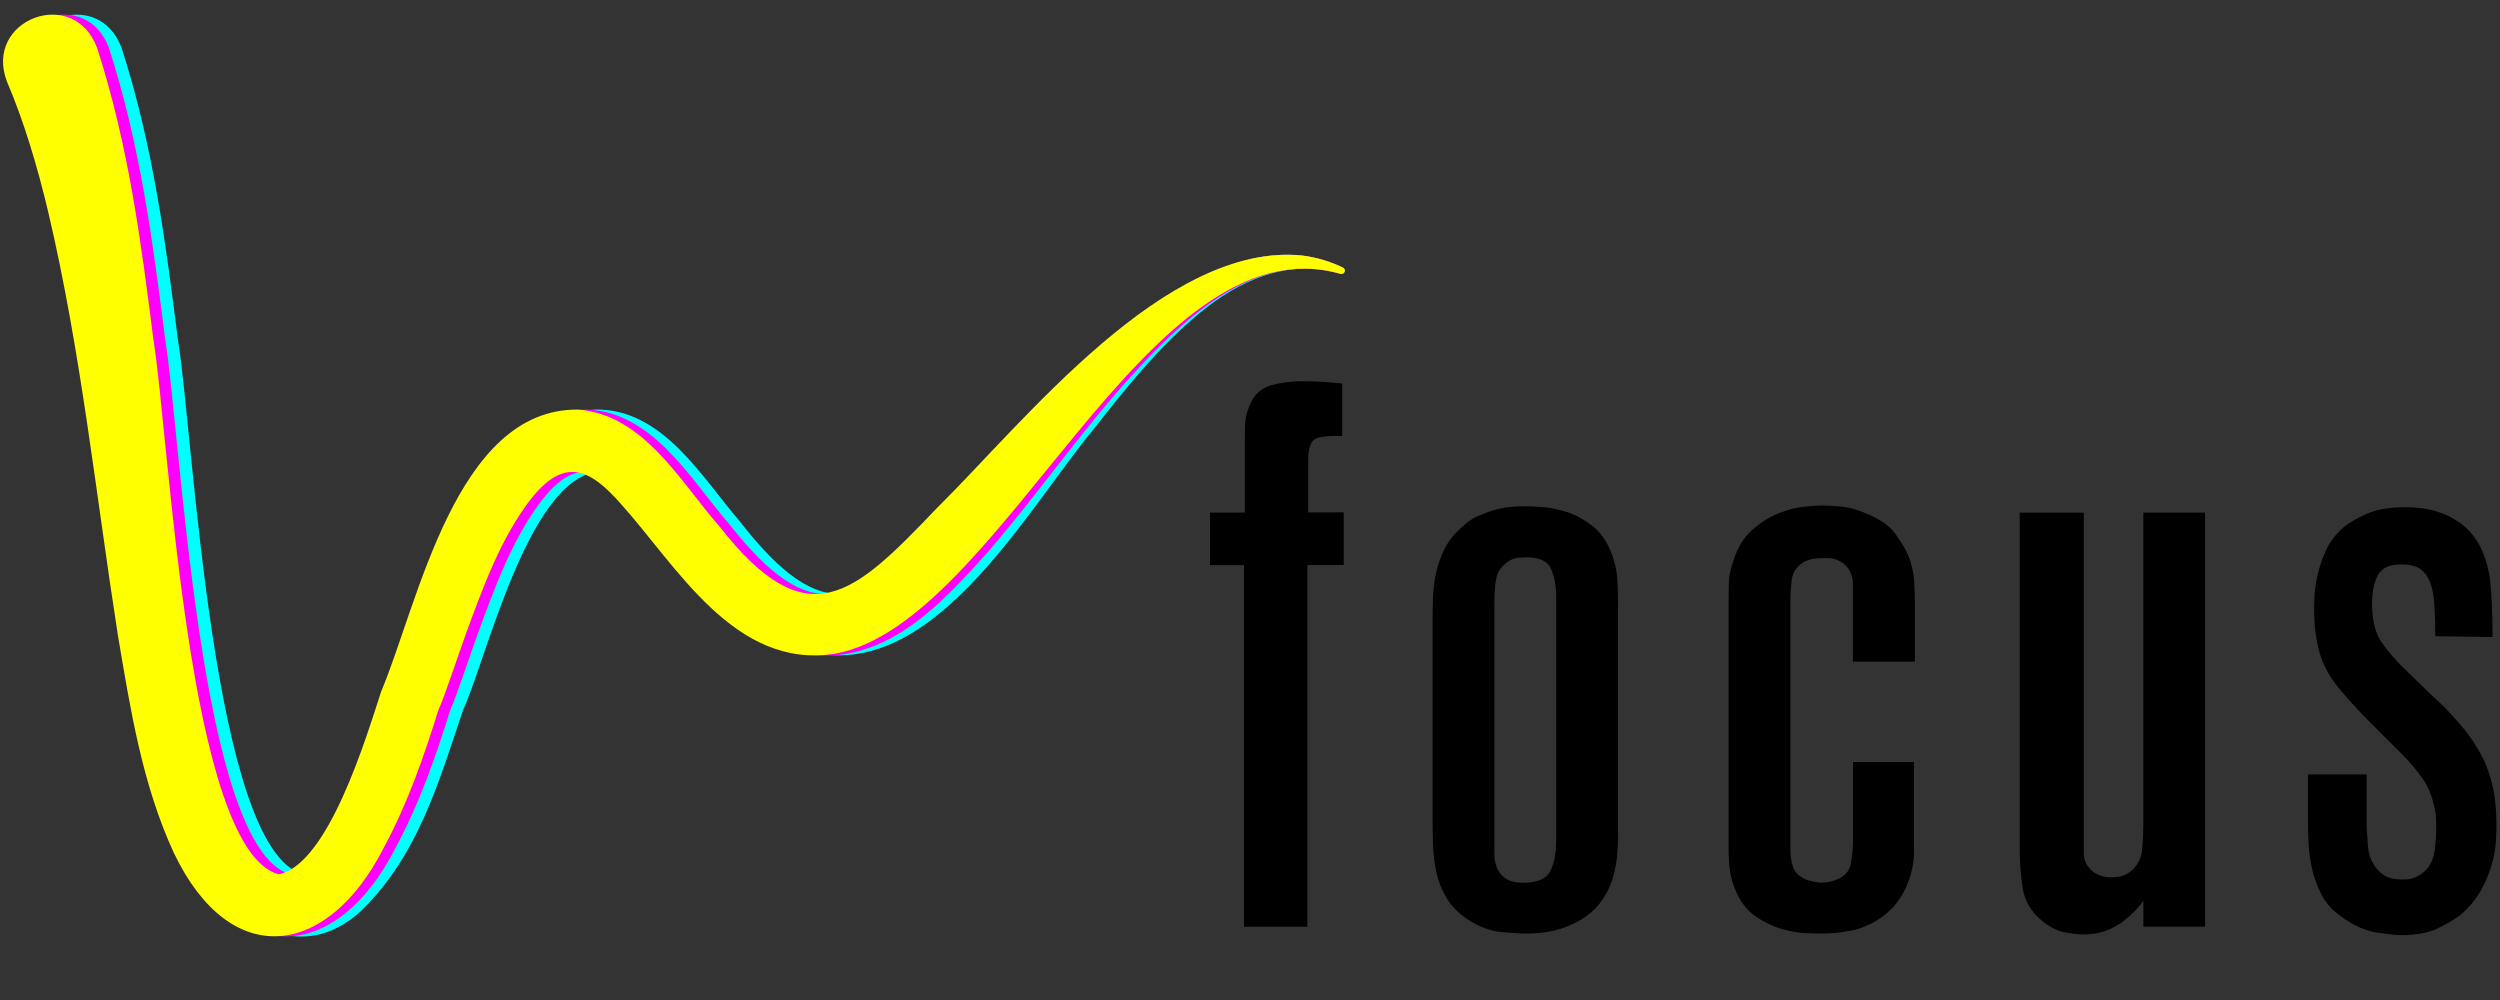 <?xml version="1.0" encoding="UTF-8"?>
<svg xmlns="http://www.w3.org/2000/svg" viewBox="0 0 250 100">
  <rect x="0" y="0" width="250" height="100" fill="#333333" stroke="none"/>
  <defs>
    <style>
      .cls-1 {
        fill: #f0f;
      }

      .cls-2 {
        isolation: isolate;
      }

      .cls-3 {
        mix-blend-mode: multiply;
      }

      .cls-4 {
        fill: #ff0;
      }

      .cls-5 {
        fill: aqua;
      }
    </style>
  </defs>
  <g class="cls-2">
    <g id="Ebene_2" data-name="Ebene 2">
      <g>
        <g id="Magenta" class="cls-3">
          <path class="cls-5" d="M12.16,4.79c3.18,9.85,4.41,19.54,5.63,29.16,1.59,9.67,3.42,51.07,12.53,53.48,4.95-.99,8.73-13.62,10.24-18.26,3.69-8.74,7.23-27.51,19.04-28.22,6.71-.05,10.62,6.83,14.35,11.15,8.37,10.78,12.89,8.81,21.16-.49,8.85-9.12,24.53-31.72,39.18-24.85.17.08.24.29.16.45-.07.15-.25.22-.41.18-5.14-1.6-10.15.66-14.07,3.91-4,3.31-7.32,7.4-10.52,11.51-6.95,8.3-16.8,26.87-30,21.89-4.33-1.7-7.56-5.43-10.27-8.7-1.74-2.12-3.34-4.23-5-6-1.39-1.37-2.59-2.78-4.46-2.82-6.95.85-11.16,19.02-13.41,23.81-2.42,7.17-4.58,14.94-10.61,20.47-6.33,5.25-13.11.26-15.85-6.15-3.2-6.93-4.36-14.46-5.6-21.77-1.47-9.59-2.66-19.11-4.23-28.48-1.55-9.1-3.35-18.51-6.88-26.91C.79,1.96,9.83-1.48,12.16,4.79h0Z"/>
        </g>
        <g>
          <path d="M130.74,56.51v36.16h-6.34v-36.16h-3.4v-5.25h3.48v-7.11c0-.62.01-1.22.04-1.82.03-.59.17-1.17.43-1.74.41-1.08,1.12-1.76,2.12-2.05,1-.28,2.02-.42,3.05-.42,1.39,0,2.75.08,4.1.23v5.25c-1.03-.05-1.85.01-2.47.19-.62.18-.93.91-.93,2.2v5.25h3.55v5.25h-3.63Z"/>
          <path d="M161.8,83.55c0,.88-.04,1.65-.12,2.32-.08.67-.24,1.42-.5,2.24-.21.62-.52,1.24-.93,1.85-.41.62-.95,1.17-1.62,1.66-.67.49-1.51.9-2.51,1.24-1,.33-2.23.5-3.67.5-.41,0-1.17-.05-2.28-.15-1.11-.1-2.23-.52-3.36-1.24-.93-.62-1.64-1.33-2.12-2.12-.49-.8-.84-1.66-1.04-2.59-.21-.93-.32-1.88-.35-2.86-.03-.98-.04-1.93-.04-2.86v-19.08c0-.88.01-1.75.04-2.63.03-.87.13-1.72.31-2.55.18-.82.46-1.62.85-2.4s.94-1.47,1.66-2.09c.57-.57,1.11-.95,1.62-1.16.51-.21.9-.36,1.16-.46.41-.15.9-.28,1.47-.39.57-.1,1.34-.15,2.32-.15.31,0,.84.03,1.58.08.75.05,1.56.22,2.43.5.88.28,1.73.75,2.55,1.39.82.64,1.47,1.58,1.93,2.82.31.82.49,1.62.54,2.4.05.77.08,1.6.08,2.47v23.26ZM155.62,59.67c0-1.03-.17-1.94-.5-2.74-.33-.8-1.16-1.2-2.48-1.2-.1,0-.36.01-.76.04-.41.03-.79.17-1.14.43-.56.41-.92.9-1.07,1.47-.15.57-.23,1.42-.23,2.55v25.27c0,.41.08.82.23,1.24.15.41.43.77.84,1.08.41.31,1.02.46,1.83.46,1.42,0,2.33-.4,2.71-1.2.38-.8.57-1.79.57-2.97v-24.42Z"/>
          <path d="M185.29,66.16v-7.69c0-.39-.05-.71-.15-.97-.15-.46-.37-.81-.66-1.04-.28-.23-.57-.4-.85-.5-.28-.1-.55-.15-.81-.15h-.62c-.77,0-1.42.15-1.93.46-.62.41-.98.95-1.08,1.62-.1.67-.15,1.34-.15,2.01v25.11c0,.62.09,1.19.27,1.7.18.52.6.93,1.27,1.24.31.1.6.18.89.23.28.05.48.08.58.08.15,0,.37-.01.66-.04.28-.03.61-.12.97-.27.82-.31,1.3-.87,1.43-1.7.13-.82.19-1.6.19-2.32v-7.73h6.1v9c0,.7-.1,1.43-.31,2.2-.1.36-.25.79-.46,1.27-.2.49-.51,1-.91,1.55s-.93,1.04-1.56,1.51c-.63.46-1.41.85-2.32,1.16-.36.1-.87.21-1.52.31-.65.1-1.41.15-2.29.15-.26,0-.75-.01-1.48-.04-.73-.03-1.53-.17-2.41-.42-.88-.26-1.75-.68-2.6-1.27-.85-.59-1.52-1.46-1.98-2.59-.26-.62-.44-1.22-.54-1.82-.1-.59-.16-1.51-.16-2.74v-24.49c0-1.03.03-1.79.08-2.28.05-.49.18-1.02.39-1.58.41-1.34,1.04-2.38,1.89-3.13.85-.75,1.73-1.3,2.63-1.66.9-.36,1.76-.58,2.59-.66.82-.08,1.42-.12,1.78-.12.26,0,.8.03,1.62.08.82.05,1.67.26,2.55.62,1.49.57,2.55,1.29,3.17,2.16.62.88,1.06,1.62,1.31,2.24.31.82.49,1.61.54,2.36.05.75.08,1.56.08,2.43v5.72h-6.18Z"/>
          <path d="M214.34,92.67v-2.63c-.15.26-.4.57-.73.93-.34.36-.75.73-1.24,1.12-.49.39-1.07.71-1.74.97-.67.26-1.47.39-2.4.39-.31,0-.85-.07-1.62-.19-.77-.13-1.52-.48-2.24-1.04-1.19-.93-1.88-2.05-2.09-3.36-.21-1.31-.31-2.64-.31-3.98v-33.61h6.41v34.04c0,.39.08.73.23,1.04.26.46.6.81,1.04,1.04.44.23.91.35,1.43.35.21,0,.49-.03.85-.08.36-.05.75-.23,1.16-.54.67-.57,1.04-1.28,1.12-2.13s.12-1.63.12-2.36v-31.37h6.18v41.41h-6.18Z"/>
          <path d="M249.65,82.31c0,.31-.01.82-.04,1.55-.03.72-.15,1.53-.39,2.43-.23.9-.61,1.82-1.12,2.74-.52.93-1.24,1.78-2.16,2.55-.57.41-1.3.84-2.2,1.27-.9.44-2.12.66-3.67.66-.46,0-1.28-.09-2.43-.27-1.16-.18-2.33-.71-3.52-1.58-.88-.62-1.53-1.35-1.97-2.2-.44-.85-.76-1.75-.97-2.7-.21-.95-.32-1.93-.35-2.94-.03-1-.04-1.97-.04-2.9v-3.48h5.87v4.91c0,.49.03.97.08,1.43,0,.26.03.62.08,1.08.05.46.19.93.43,1.39s.58.86,1.04,1.2c.46.34,1.13.5,2.01.5.57,0,1.02-.09,1.35-.27.33-.18.55-.32.66-.42.51-.41.86-.97,1.04-1.66.18-.7.27-1.66.27-2.9,0-.57-.01-.99-.04-1.27-.03-.28-.09-.58-.19-.89-.21-1.03-.61-1.96-1.2-2.78-.59-.82-1.25-1.6-1.97-2.32l-3.32-3.32c-.41-.41-.8-.81-1.16-1.2-.36-.39-.72-.78-1.08-1.2-1.29-1.39-2.15-2.75-2.59-4.09-.44-1.34-.66-2.94-.66-4.79,0-.2.01-.62.04-1.24.03-.62.13-1.33.31-2.12.18-.8.46-1.62.85-2.47s.97-1.61,1.74-2.28c.57-.46,1.34-.91,2.32-1.35.98-.44,2.29-.66,3.94-.66.31,0,.76.03,1.35.08.59.05,1.25.19,1.97.43.72.23,1.44.61,2.16,1.12.72.52,1.34,1.24,1.85,2.16.57,1.08.93,2.29,1.08,3.63.15,1.34.23,3.19.23,5.56l-5.72-.08c0-1.13-.03-2.15-.08-3.05-.05-.9-.19-1.66-.42-2.28-.23-.62-.57-1.08-1-1.39-.44-.31-1.07-.46-1.89-.46-1.24,0-2.04.39-2.4,1.16-.36.77-.54,1.67-.54,2.7,0,1.6.28,2.85.85,3.75.57.9,1.39,1.87,2.47,2.9l2.86,2.78c.72.62,1.39,1.29,2.01,2.01,1.49,1.6,2.58,3.22,3.25,4.87.67,1.65,1,3.55,1,5.72Z"/>
        </g>
        <g id="Magenta-2" data-name="Magenta" class="cls-3">
          <path class="cls-1" d="M10.89,4.79c3.18,9.85,4.41,19.54,5.63,29.16,1.59,9.67,3.42,51.07,12.53,53.48,4.95-.99,8.73-13.62,10.24-18.26,3.69-8.76,7.35-27.96,19.39-28.22,6.66.25,10.45,7.1,14.21,11.42,8.33,10.59,12.68,8.46,21.44-1.14,8.68-8.79,22.32-27.1,35.93-25.67,1.41.18,2.77.6,4.02,1.2.17.08.24.28.16.45-.07.15-.25.23-.41.18-7.99-2.36-14.87,3.76-19.96,9.2-5.53,5.89-9.95,12.44-15.31,18.65-3.94,4.34-8.41,9.42-14.74,10.24-9.86,1.03-15.37-9.22-20.95-15.28-3.13-3.53-5.6-4.3-8.79-.3-2.98,3.82-4.83,8.9-6.54,13.58-.76,2.09-2.11,6.22-2.71,7.51-1.44,4.61-3.06,9.34-5.52,13.88-5.53,10.84-15.24,12.35-20.94.44-3.2-6.93-4.36-14.46-5.6-21.77-2.23-14.28-3.69-28.41-6.97-42.34-1.08-4.54-2.4-8.98-4.13-13.05C-.48,1.96,8.57-1.48,10.89,4.79h0Z"/>
        </g>
        <g id="Magenta-3" data-name="Magenta" class="cls-3">
          <path class="cls-4" d="M9.71,4.79c3.18,9.85,4.41,19.54,5.63,29.16,1.59,9.67,3.42,51.07,12.53,53.48,4.95-.99,8.73-13.62,10.24-18.26,3.71-8.79,7.44-28.37,19.72-28.21,6.59.51,10.29,7.35,14.09,11.65,8.84,11.32,13.45,6.91,21.71-1.74,8.91-8.8,22.9-26.69,36.61-25.32,1.42.18,2.79.6,4.05,1.2.17.08.24.28.16.45-.07.15-.25.23-.41.18-19.38-5.5-33.87,35.13-50.61,38-9.99,1.57-15.8-8.85-21.36-15.01-3.08-3.5-5.58-4.67-8.88-.59-3.02,3.81-4.89,8.93-6.61,13.64-.77,2.11-2.12,6.25-2.73,7.56-1.44,4.61-3.06,9.34-5.52,13.88-5.53,10.84-15.24,12.35-20.94.44-3.2-6.93-4.36-14.46-5.6-21.77-2.23-14.28-3.69-28.41-6.97-42.34-1.08-4.54-2.4-8.98-4.13-13.05C-1.66,1.96,7.38-1.48,9.71,4.79h0Z"/>
        </g>
      </g>
    </g>
  </g>
</svg>